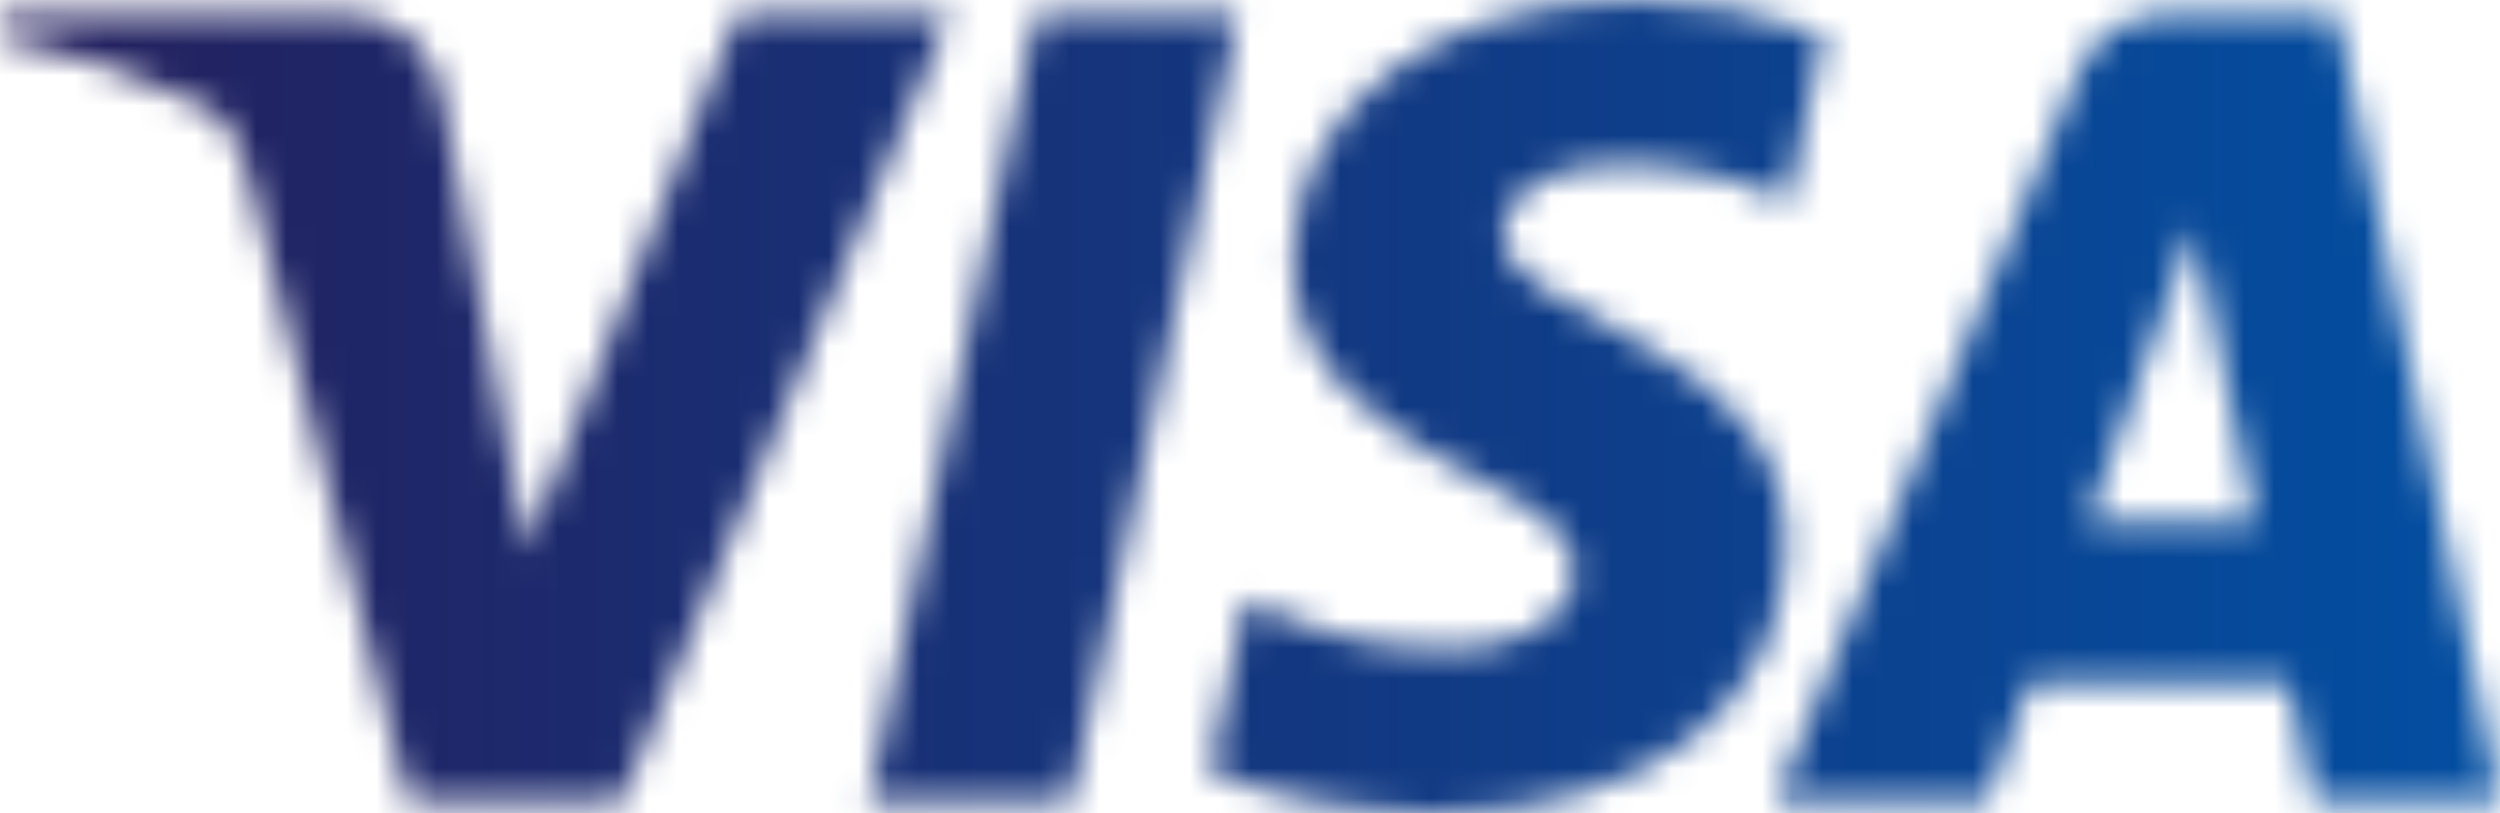 <svg width="83" height="27" viewBox="0 0 83 27" fill="none" xmlns="http://www.w3.org/2000/svg">
<g clip-path="url(#clip0_77_1429)">
<mask id="mask0_77_1429" style="mask-type:luminance" maskUnits="userSpaceOnUse" x="0" y="0" width="84" height="27">
<path d="M24.469 0.479L17.489 18.25L14.664 3.14C14.548 2.397 14.173 1.721 13.605 1.233C13.038 0.745 12.316 0.478 11.569 0.479H0.157L0 1.233C2.343 1.748 5.004 2.59 6.617 3.457C7.604 3.998 7.886 4.467 8.224 5.752L13.559 26.592H20.629L31.514 0.479H24.469ZM34.39 0.479L28.843 26.592H35.55L41.097 0.479H34.39ZM72.845 7.533L74.879 17.337H69.313L72.845 7.533ZM71.861 0.479C71.25 0.472 70.651 0.651 70.142 0.992C69.633 1.334 69.237 1.821 69.008 2.392L58.942 26.592H65.984L67.382 22.692H75.988L76.807 26.592H83.01L77.585 0.479H71.861ZM42.922 8.63C42.88 12.395 46.255 14.489 48.797 15.751C51.406 17.046 52.283 17.852 52.274 18.988C52.255 20.74 50.188 21.513 48.26 21.542C44.889 21.597 42.932 20.626 41.37 19.895L40.171 25.611C41.736 26.336 44.629 26.968 47.627 27C54.675 27 59.283 23.494 59.306 18.066C59.334 11.174 49.844 10.792 49.909 7.707C49.928 6.772 50.815 5.765 52.753 5.519C55.02 5.302 57.304 5.706 59.363 6.688L60.543 1.152C58.533 0.393 56.404 0.003 54.257 0C47.627 0 42.961 3.561 42.922 8.63Z" fill="white"/>
</mask>
<g mask="url(#mask0_77_1429)">
<path d="M83 0H0V27H83V0Z" fill="url(#paint0_linear_77_1429)"/>
</g>
</g>
<defs>
<linearGradient id="paint0_linear_77_1429" x1="-0.375" y1="12.703" x2="82.591" y2="12.703" gradientUnits="userSpaceOnUse">
<stop stop-color="#241F5D"/>
<stop offset="1" stop-color="#034EA1"/>
</linearGradient>
<clipPath id="clip0_77_1429">
<rect width="83" height="27" fill="white"/>
</clipPath>
</defs>
</svg>

